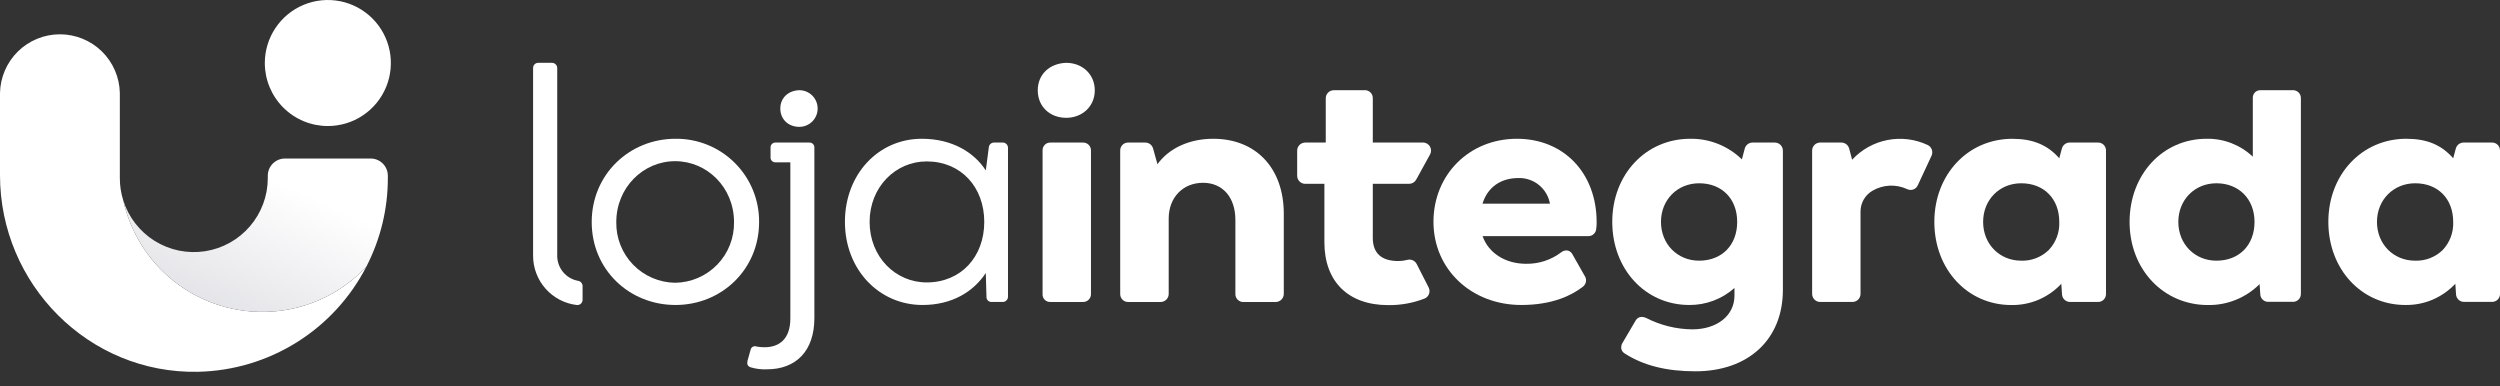 <svg width="136" height="21" viewBox="0 0 136 21" fill="none" xmlns="http://www.w3.org/2000/svg">
<rect x="0" y="0" width="136" height="21" fill="#333333" stroke="none"/>
<path d="M17.835 6.856C18.513 6.856 19.176 6.655 19.739 6.279C20.303 5.902 20.742 5.367 21.002 4.74C21.262 4.114 21.329 3.424 21.197 2.759C21.065 2.094 20.738 1.484 20.259 1.004C19.779 0.525 19.169 0.198 18.503 0.066C17.838 -0.066 17.149 0.002 16.523 0.261C15.896 0.52 15.361 0.96 14.984 1.524C14.608 2.087 14.406 2.75 14.406 3.428C14.406 4.337 14.768 5.209 15.411 5.852C16.053 6.495 16.925 6.856 17.835 6.856Z" fill="white"/>
<path d="M14.267 16.967C12.504 16.967 10.794 16.366 9.419 15.263C8.044 14.16 7.086 12.621 6.704 10.9C6.581 10.509 6.519 10.102 6.519 9.692V5.058C6.501 4.205 6.15 3.393 5.541 2.796C4.931 2.2 4.112 1.866 3.259 1.866C2.407 1.866 1.588 2.2 0.978 2.796C0.369 3.393 0.018 4.205 0 5.058L0 9.531C0 15.465 4.833 20.343 10.765 20.225C12.666 20.186 14.522 19.634 16.136 18.627C17.75 17.62 19.061 16.195 19.931 14.503C19.208 15.282 18.331 15.902 17.356 16.326C16.382 16.75 15.33 16.969 14.267 16.967Z" fill="white"/>
<path d="M21.099 9.561C21.099 9.312 21 9.073 20.824 8.897C20.648 8.721 20.41 8.623 20.161 8.623H15.506C15.257 8.623 15.018 8.721 14.842 8.897C14.666 9.073 14.568 9.312 14.568 9.561V9.692C14.567 10.653 14.222 11.582 13.596 12.311C12.97 13.04 12.103 13.521 11.154 13.667C10.204 13.813 9.233 13.614 8.417 13.107C7.601 12.599 6.993 11.816 6.704 10.9C7.01 12.278 7.686 13.546 8.66 14.567C9.634 15.589 10.868 16.325 12.23 16.695C13.591 17.066 15.028 17.058 16.386 16.672C17.743 16.286 18.969 15.536 19.931 14.503C20.701 13.011 21.102 11.356 21.099 9.676V9.561Z" fill="url(#paint0_linear)"/>
<path d="M31.452 15.278C31.133 15.221 30.844 15.054 30.636 14.806C30.428 14.557 30.313 14.244 30.313 13.919V3.687C30.309 3.616 30.278 3.548 30.226 3.498C30.174 3.448 30.106 3.42 30.034 3.418H29.276C29.203 3.418 29.133 3.447 29.081 3.499C29.029 3.551 29 3.621 29 3.695V13.919C29.001 14.58 29.244 15.217 29.684 15.711C30.124 16.204 30.729 16.518 31.385 16.594C31.425 16.597 31.464 16.592 31.501 16.579C31.538 16.566 31.572 16.546 31.601 16.519C31.63 16.492 31.652 16.46 31.668 16.424C31.684 16.387 31.692 16.349 31.692 16.309V15.553C31.69 15.486 31.665 15.423 31.622 15.372C31.578 15.322 31.518 15.289 31.452 15.278Z" fill="white"/>
<path d="M44.029 7.755H42.194C42.157 7.753 42.12 7.758 42.086 7.771C42.051 7.785 42.02 7.805 41.994 7.831C41.968 7.857 41.947 7.888 41.934 7.923C41.921 7.958 41.916 7.995 41.918 8.031V8.546C41.914 8.583 41.919 8.621 41.931 8.657C41.944 8.692 41.964 8.725 41.99 8.752C42.017 8.779 42.048 8.8 42.084 8.814C42.119 8.827 42.157 8.833 42.194 8.83H42.995V17.323C42.995 18.431 42.404 18.89 41.59 18.89C41.447 18.891 41.304 18.878 41.163 18.853C41.129 18.839 41.093 18.832 41.056 18.834C41.019 18.836 40.983 18.847 40.951 18.864C40.919 18.882 40.892 18.907 40.87 18.937C40.849 18.968 40.836 19.002 40.83 19.038L40.664 19.629C40.627 19.796 40.664 19.924 40.83 19.98C41.117 20.067 41.417 20.104 41.717 20.091C43.305 20.091 44.302 19.094 44.302 17.302V8.031C44.304 7.995 44.298 7.958 44.285 7.924C44.273 7.89 44.252 7.859 44.227 7.833C44.201 7.807 44.17 7.786 44.136 7.773C44.102 7.76 44.065 7.753 44.029 7.755Z" fill="white"/>
<path d="M43.483 4.907C42.892 4.925 42.449 5.313 42.449 5.904C42.449 6.495 42.892 6.901 43.483 6.901C43.748 6.901 44.001 6.796 44.188 6.609C44.375 6.422 44.48 6.168 44.48 5.904C44.48 5.639 44.375 5.386 44.188 5.199C44.001 5.012 43.748 4.907 43.483 4.907Z" fill="white"/>
<path d="M53.627 9.273C53.022 8.328 51.844 7.549 50.146 7.549C47.782 7.549 45.964 9.479 45.964 12.069C45.964 14.66 47.816 16.591 50.183 16.591C51.81 16.591 52.965 15.854 53.627 14.851L53.664 16.141C53.661 16.179 53.667 16.218 53.681 16.253C53.694 16.289 53.715 16.321 53.742 16.348C53.769 16.375 53.801 16.396 53.837 16.41C53.873 16.423 53.911 16.429 53.949 16.426H54.55C54.625 16.426 54.698 16.396 54.751 16.343C54.805 16.289 54.835 16.217 54.835 16.141V8.039C54.835 7.963 54.805 7.891 54.751 7.837C54.698 7.784 54.625 7.754 54.55 7.754H54.078C54.009 7.753 53.942 7.778 53.89 7.823C53.837 7.868 53.803 7.93 53.794 7.999L53.627 9.273ZM50.411 15.364C48.702 15.364 47.307 13.964 47.307 12.072C47.307 10.181 48.71 8.781 50.411 8.781C52.282 8.781 53.544 10.181 53.544 12.072C53.544 13.964 52.282 15.364 50.411 15.364Z" fill="white"/>
<path d="M58.891 7.755H57.155C57.096 7.752 57.038 7.761 56.983 7.782C56.928 7.803 56.879 7.835 56.837 7.876C56.796 7.918 56.764 7.967 56.743 8.022C56.722 8.077 56.713 8.135 56.716 8.194V15.987C56.711 16.046 56.719 16.106 56.739 16.161C56.76 16.217 56.792 16.267 56.833 16.309C56.875 16.351 56.925 16.383 56.981 16.404C57.036 16.424 57.096 16.432 57.155 16.427H58.891C58.951 16.432 59.011 16.424 59.067 16.403C59.123 16.383 59.175 16.351 59.218 16.31C59.262 16.268 59.296 16.218 59.318 16.163C59.341 16.107 59.352 16.047 59.349 15.987V8.194C59.351 8.134 59.34 8.074 59.318 8.019C59.295 7.964 59.261 7.914 59.218 7.872C59.175 7.831 59.123 7.799 59.067 7.779C59.011 7.759 58.951 7.751 58.891 7.755Z" fill="white"/>
<path d="M66 7.549C64.705 7.549 63.596 8.06 62.965 8.932L62.727 8.077C62.701 7.984 62.645 7.902 62.568 7.843C62.49 7.785 62.396 7.754 62.299 7.755H61.398C61.338 7.751 61.278 7.759 61.222 7.779C61.166 7.799 61.114 7.831 61.071 7.873C61.028 7.914 60.994 7.964 60.971 8.019C60.948 8.075 60.937 8.134 60.939 8.194V15.988C60.937 16.047 60.948 16.107 60.971 16.163C60.993 16.218 61.027 16.268 61.07 16.31C61.114 16.351 61.165 16.383 61.222 16.404C61.278 16.424 61.338 16.432 61.398 16.428H63.138C63.196 16.428 63.253 16.416 63.306 16.394C63.36 16.372 63.408 16.34 63.449 16.299C63.49 16.258 63.522 16.209 63.544 16.156C63.566 16.102 63.577 16.045 63.577 15.988V11.888C63.577 10.749 64.346 9.944 65.446 9.944C66.514 9.944 67.205 10.736 67.205 11.963V15.988C67.203 16.047 67.213 16.107 67.236 16.163C67.258 16.218 67.293 16.268 67.336 16.31C67.379 16.351 67.43 16.383 67.487 16.404C67.543 16.424 67.603 16.432 67.663 16.428H69.398C69.515 16.428 69.627 16.381 69.709 16.299C69.792 16.216 69.838 16.104 69.838 15.988V11.629C69.838 9.152 68.331 7.549 66 7.549Z" fill="white"/>
<path d="M82.521 7.549C79.933 7.549 77.981 9.493 77.981 12.069C77.981 14.646 80.036 16.591 82.76 16.591C84.469 16.591 85.516 16.056 86.095 15.607C86.142 15.574 86.183 15.531 86.214 15.482C86.245 15.433 86.266 15.378 86.276 15.32C86.285 15.263 86.283 15.204 86.27 15.148C86.256 15.091 86.231 15.037 86.197 14.991L85.55 13.851C85.526 13.797 85.49 13.75 85.445 13.712C85.4 13.674 85.347 13.646 85.29 13.63C85.227 13.619 85.162 13.622 85.101 13.638C85.039 13.654 84.982 13.684 84.932 13.724C84.383 14.142 83.709 14.362 83.02 14.35C81.887 14.35 80.974 13.764 80.652 12.845H86.399C86.456 12.847 86.513 12.837 86.566 12.816C86.619 12.795 86.667 12.764 86.708 12.724C86.749 12.684 86.781 12.637 86.803 12.584C86.825 12.532 86.837 12.475 86.837 12.418C86.853 12.308 86.86 12.197 86.857 12.086C86.857 9.419 85.073 7.549 82.521 7.549ZM80.648 11.079C80.922 10.192 81.631 9.685 82.608 9.685C83.012 9.675 83.407 9.81 83.72 10.065C84.034 10.321 84.245 10.68 84.317 11.078L80.648 11.079Z" fill="white"/>
<path d="M96.549 7.755H95.342C95.245 7.754 95.15 7.786 95.073 7.845C94.996 7.904 94.94 7.987 94.915 8.081L94.758 8.671C94.387 8.308 93.948 8.022 93.466 7.83C92.984 7.637 92.469 7.541 91.95 7.549C89.528 7.549 87.707 9.493 87.707 12.069C87.707 14.646 89.507 16.591 91.896 16.591C92.802 16.598 93.678 16.269 94.355 15.667V16.084C94.355 17.164 93.412 17.917 92.061 17.917C91.189 17.908 90.332 17.697 89.557 17.299C89.295 17.18 89.071 17.246 88.959 17.471L88.275 18.634C88.21 18.731 88.182 18.849 88.197 18.965C88.209 19.024 88.233 19.078 88.269 19.126C88.304 19.173 88.35 19.212 88.402 19.24C89.413 19.886 90.664 20.199 92.227 20.199C95.12 20.199 96.989 18.461 96.989 15.771V8.194C96.989 8.136 96.977 8.079 96.955 8.026C96.933 7.972 96.901 7.924 96.86 7.883C96.819 7.842 96.77 7.81 96.717 7.788C96.664 7.766 96.606 7.755 96.549 7.755ZM94.503 12.072C94.503 13.334 93.67 14.181 92.431 14.181C91.249 14.181 90.357 13.275 90.357 12.072C90.357 10.868 91.249 9.97 92.435 9.97C93.67 9.97 94.503 10.812 94.503 12.072Z" fill="white"/>
<path d="M124.71 4.907H122.993C122.934 4.902 122.875 4.91 122.819 4.93C122.763 4.95 122.713 4.983 122.671 5.024C122.629 5.066 122.597 5.117 122.577 5.173C122.556 5.228 122.548 5.288 122.553 5.347V8.524C121.875 7.882 120.972 7.531 120.038 7.549C117.645 7.549 115.849 9.496 115.849 12.072C115.849 14.649 117.681 16.594 120.112 16.594C120.633 16.602 121.15 16.505 121.633 16.309C122.115 16.114 122.554 15.823 122.922 15.455L122.959 15.992C122.959 16.05 122.971 16.109 122.994 16.163C123.018 16.217 123.052 16.265 123.095 16.305C123.138 16.346 123.189 16.376 123.245 16.396C123.3 16.415 123.359 16.423 123.418 16.419H124.71C124.769 16.423 124.829 16.415 124.886 16.395C124.942 16.375 124.994 16.343 125.037 16.301C125.08 16.26 125.114 16.209 125.137 16.154C125.159 16.099 125.17 16.039 125.168 15.979V5.347C125.17 5.287 125.159 5.227 125.137 5.172C125.114 5.116 125.08 5.066 125.037 5.024C124.994 4.983 124.942 4.951 124.886 4.931C124.829 4.91 124.769 4.902 124.71 4.907ZM122.646 12.072C122.646 13.334 121.813 14.181 120.573 14.181C119.391 14.181 118.501 13.276 118.501 12.072C118.501 10.869 119.391 9.97 120.573 9.97C121.793 9.97 122.646 10.824 122.646 12.072Z" fill="white"/>
<path d="M135.542 7.755H134.024C133.927 7.754 133.833 7.785 133.756 7.843C133.679 7.902 133.623 7.984 133.597 8.077L133.454 8.61C132.819 7.882 132.022 7.549 130.906 7.549C128.485 7.549 126.662 9.493 126.662 12.069C126.662 14.646 128.464 16.591 130.851 16.591C131.36 16.599 131.865 16.501 132.333 16.302C132.801 16.102 133.223 15.807 133.57 15.435L133.607 15.995C133.608 16.055 133.621 16.114 133.646 16.169C133.671 16.223 133.707 16.272 133.751 16.312C133.796 16.352 133.849 16.383 133.906 16.402C133.963 16.421 134.023 16.427 134.083 16.422H135.542C135.602 16.426 135.662 16.418 135.718 16.397C135.774 16.377 135.826 16.345 135.869 16.303C135.912 16.262 135.946 16.212 135.968 16.157C135.991 16.101 136.002 16.042 136 15.982V8.194C136.001 8.134 135.991 8.075 135.968 8.02C135.945 7.964 135.911 7.914 135.868 7.873C135.825 7.832 135.774 7.8 135.718 7.78C135.662 7.759 135.602 7.751 135.542 7.755ZM133.454 12.074C133.466 12.353 133.421 12.631 133.323 12.893C133.226 13.155 133.076 13.394 132.885 13.598C132.686 13.792 132.451 13.943 132.192 14.044C131.933 14.144 131.657 14.191 131.379 14.181C130.199 14.181 129.307 13.276 129.307 12.072C129.307 10.869 130.206 9.97 131.386 9.97C132.627 9.97 133.454 10.812 133.454 12.074Z" fill="white"/>
<path d="M77.067 14.361C77.021 14.271 76.945 14.201 76.853 14.16C76.761 14.119 76.658 14.111 76.56 14.137C76.4 14.179 76.235 14.2 76.069 14.2C75.148 14.2 74.68 13.773 74.68 12.941V10H76.656C76.734 10 76.811 9.979 76.879 9.939C76.947 9.899 77.002 9.842 77.04 9.773L77.794 8.403C77.831 8.336 77.85 8.261 77.849 8.185C77.847 8.108 77.826 8.034 77.788 7.968C77.749 7.902 77.693 7.848 77.627 7.81C77.561 7.772 77.486 7.752 77.409 7.752H74.68V5.347C74.682 5.287 74.672 5.227 74.649 5.172C74.626 5.116 74.592 5.066 74.549 5.024C74.506 4.983 74.454 4.951 74.398 4.931C74.342 4.91 74.282 4.902 74.222 4.907H72.56C72.502 4.907 72.445 4.918 72.391 4.94C72.338 4.962 72.29 4.995 72.249 5.036C72.208 5.076 72.176 5.125 72.154 5.178C72.132 5.232 72.121 5.289 72.121 5.347V7.755H71.006C70.948 7.755 70.891 7.766 70.838 7.788C70.784 7.81 70.736 7.842 70.695 7.883C70.654 7.924 70.621 7.972 70.599 8.026C70.577 8.079 70.566 8.136 70.566 8.194V9.561C70.566 9.677 70.612 9.789 70.694 9.871C70.776 9.954 70.888 10 71.004 10H72.047V13.18C72.047 15.317 73.343 16.598 75.515 16.598C76.192 16.608 76.864 16.487 77.495 16.242C77.551 16.22 77.601 16.186 77.643 16.143C77.685 16.1 77.718 16.048 77.738 15.992C77.76 15.934 77.769 15.873 77.766 15.812C77.762 15.751 77.746 15.691 77.718 15.637L77.067 14.361Z" fill="white"/>
<path d="M104.872 7.891C104.19 7.569 103.424 7.473 102.684 7.616C101.944 7.759 101.268 8.135 100.756 8.688L100.594 8.079C100.568 7.985 100.513 7.902 100.435 7.844C100.358 7.785 100.264 7.753 100.166 7.754H99.019C98.961 7.754 98.904 7.765 98.851 7.787C98.797 7.809 98.749 7.842 98.708 7.882C98.668 7.923 98.635 7.971 98.613 8.025C98.591 8.078 98.58 8.135 98.58 8.193V15.986C98.58 16.044 98.591 16.101 98.613 16.154C98.635 16.208 98.667 16.256 98.708 16.297C98.749 16.338 98.797 16.371 98.85 16.393C98.904 16.415 98.961 16.426 99.019 16.426H100.773C100.89 16.426 101.002 16.38 101.084 16.297C101.167 16.215 101.213 16.103 101.213 15.986V11.498C101.214 11.274 101.272 11.055 101.383 10.86C101.493 10.665 101.652 10.502 101.844 10.387C102.13 10.216 102.455 10.117 102.788 10.1C103.121 10.084 103.454 10.149 103.756 10.292C103.807 10.316 103.862 10.33 103.918 10.332C103.974 10.335 104.031 10.326 104.083 10.307C104.136 10.288 104.185 10.258 104.227 10.22C104.268 10.182 104.302 10.136 104.325 10.085L105.075 8.473C105.123 8.369 105.13 8.249 105.092 8.141C105.054 8.032 104.975 7.942 104.872 7.891Z" fill="white"/>
<path d="M58.005 3.418C57.119 3.445 56.454 4.028 56.454 4.914C56.454 5.8 57.114 6.409 58.005 6.409C58.86 6.409 59.556 5.8 59.556 4.914C59.556 4.028 58.864 3.418 58.005 3.418Z" fill="white"/>
<path d="M36.746 7.549C34.244 7.549 32.189 9.483 32.189 12.079C32.189 14.676 34.237 16.591 36.746 16.591C39.256 16.591 41.295 14.657 41.295 12.079C41.3 11.482 41.185 10.889 40.957 10.336C40.73 9.783 40.395 9.282 39.971 8.86C39.548 8.438 39.044 8.105 38.491 7.88C37.937 7.655 37.344 7.542 36.746 7.549ZM36.728 15.382C36.301 15.377 35.879 15.287 35.487 15.119C35.094 14.95 34.739 14.706 34.442 14.399C34.144 14.093 33.91 13.73 33.753 13.333C33.596 12.936 33.519 12.512 33.526 12.085C33.526 10.198 34.993 8.768 36.728 8.768C38.463 8.768 39.931 10.192 39.931 12.085C39.938 12.512 39.861 12.937 39.703 13.335C39.546 13.732 39.311 14.094 39.013 14.401C38.715 14.707 38.359 14.952 37.966 15.12C37.573 15.289 37.151 15.378 36.724 15.382H36.728Z" fill="white"/>
<path d="M114.107 7.755H112.595C112.498 7.754 112.404 7.785 112.326 7.843C112.249 7.902 112.193 7.984 112.167 8.077L112.025 8.61C111.385 7.882 110.586 7.551 109.473 7.551C107.051 7.551 105.228 9.496 105.228 12.072C105.228 14.649 107.029 16.594 109.417 16.594C109.926 16.602 110.431 16.504 110.899 16.305C111.367 16.105 111.788 15.81 112.135 15.438L112.173 15.997C112.174 16.057 112.187 16.117 112.212 16.171C112.237 16.226 112.273 16.275 112.318 16.315C112.362 16.355 112.415 16.386 112.472 16.404C112.529 16.423 112.589 16.43 112.649 16.425H114.107C114.167 16.429 114.227 16.421 114.283 16.401C114.34 16.38 114.391 16.348 114.435 16.307C114.478 16.265 114.512 16.215 114.535 16.16C114.557 16.104 114.568 16.044 114.566 15.985V8.194C114.568 8.134 114.557 8.074 114.534 8.019C114.511 7.964 114.477 7.914 114.434 7.872C114.391 7.831 114.339 7.799 114.283 7.779C114.227 7.759 114.167 7.751 114.107 7.755ZM112.025 12.073C112.036 12.353 111.992 12.631 111.894 12.893C111.796 13.155 111.647 13.394 111.455 13.598C111.257 13.791 111.023 13.943 110.764 14.043C110.506 14.144 110.231 14.191 109.954 14.181C108.772 14.181 107.882 13.276 107.882 12.072C107.882 10.869 108.77 9.97 109.954 9.97C111.192 9.97 112.025 10.812 112.025 12.073Z" fill="white"/>
<defs>
<linearGradient id="paint0_linear" x1="9.026" y1="22.296" x2="14.686" y2="9.669" gradientUnits="userSpaceOnUse">
<stop offset="0.29" stop-color="#DCDDE1"/>
<stop offset="1" stop-color="white"/>
</linearGradient>
</defs>
</svg>
